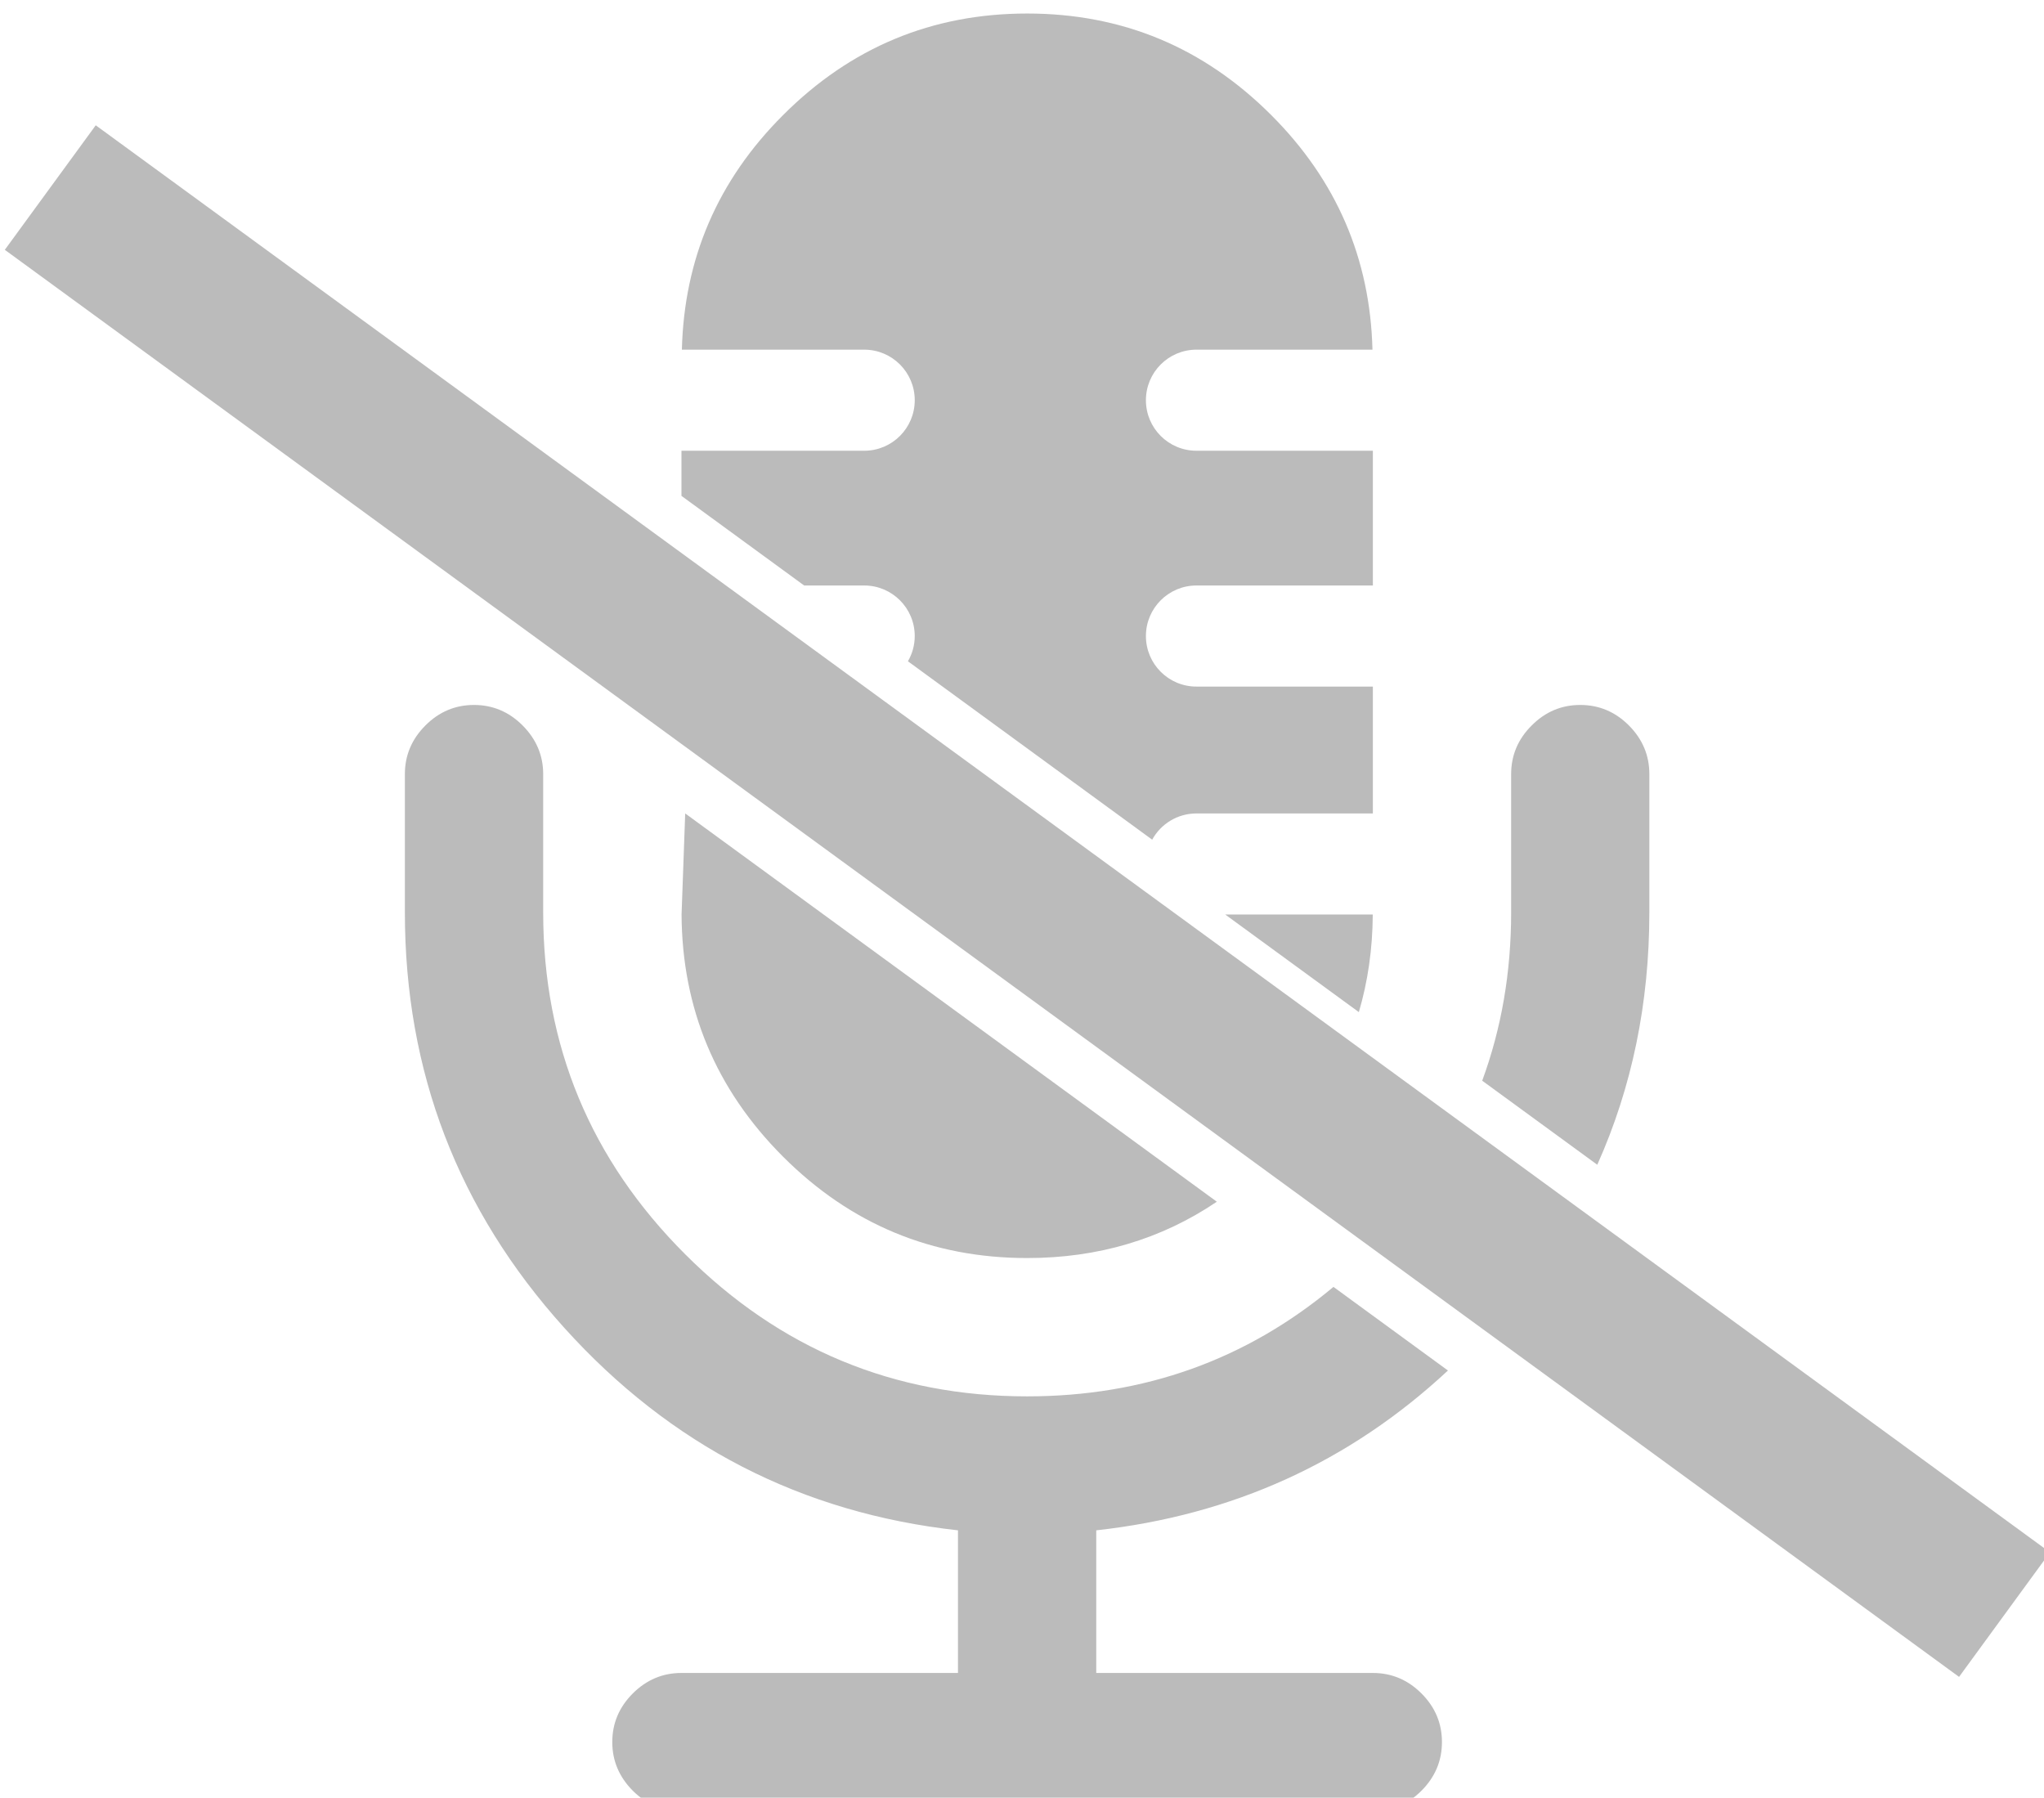 <?xml version="1.0" encoding="utf-8"?>
<!-- Generator: Adobe Illustrator 17.0.0, SVG Export Plug-In . SVG Version: 6.00 Build 0)  -->
<!DOCTYPE svg PUBLIC "-//W3C//DTD SVG 1.1//EN" "http://www.w3.org/Graphics/SVG/1.1/DTD/svg11.dtd">
<svg version="1.1" id="Layer_1" xmlns="http://www.w3.org/2000/svg" xmlns:xlink="http://www.w3.org/1999/xlink" x="0px" y="0px"
	 width="287.806px" height="253.105px" viewBox="0 0 287.806 253.105" enable-background="new 0 0 287.806 253.105"
	 xml:space="preserve">
<g>
	<g>
		<path fill="#BBBBBB" d="M193.306,235.549h-38.948v-20.082c19.185-2.122,35.692-9.625,49.52-22.502l-16.12-11.773
			c-12.293,10.269-26.669,15.412-43.128,15.412c-18.762,0-34.817-6.672-48.146-20c-13.343-13.329-20.001-29.384-20.001-48.146
			v-19.474c0-2.626-0.975-4.907-2.893-6.839c-1.932-1.932-4.209-2.889-6.853-2.889c-2.626,0-4.917,0.957-6.839,2.889
			c-1.929,1.932-2.889,4.213-2.889,6.839v19.474c0,22.42,7.479,41.905,22.434,58.486s33.44,26.089,55.444,28.523v20.082H95.954
			c-2.64,0-4.921,0.961-6.849,2.879c-1.932,1.932-2.893,4.213-2.893,6.853c0,2.626,0.961,4.907,2.893,6.853
			c1.928,1.918,4.209,2.875,6.849,2.875h97.352c2.626,0,4.921-0.957,6.839-2.875c1.932-1.932,2.889-4.227,2.889-6.853
			c0-2.64-0.957-4.921-2.889-6.853C198.227,236.51,195.932,235.549,193.306,235.549z"/>
		<g>
			<path fill="#BBBBBB" d="M172.52,128.764l18.813,13.739c1.275-4.331,1.933-8.909,1.959-13.739H172.52z"/>
			<path fill="#BBBBBB" d="M96.48,114.531l-0.512,14.233c0.071,13.244,4.825,24.616,14.276,34.08
				c9.536,9.536,21,14.286,34.386,14.286c9.974,0,18.873-2.641,26.706-7.931L96.48,114.531z"/>
		</g>
		<path fill="#BBBBBB" d="M121.683,63.464H95.954v6.355l17.276,12.617h8.453c3.932,0,7.117,3.185,7.117,7.117
			c0,1.297-0.353,2.508-0.959,3.554l34.393,25.118c1.208-2.202,3.543-3.693,6.233-3.693h24.84V96.669h-24.84
			c-3.932,0-7.116-3.181-7.116-7.116c0-3.932,3.185-7.117,7.116-7.117h24.84V63.464h-24.84c-3.932,0-7.116-3.181-7.116-7.116
			c0-3.932,3.185-7.116,7.116-7.116h24.783c-0.32-12.799-5.045-23.822-14.247-33.024c-9.536-9.536-20.986-14.304-34.372-14.304
			c-13.386,0-24.85,4.768-34.372,14.304c-9.216,9.201-13.927,20.225-14.247,33.024h25.672c3.932,0,7.117,3.185,7.117,7.116
			C128.8,60.283,125.615,63.464,121.683,63.464z"/>
		<path fill="#BBBBBB" d="M224.906,163.994c4.878-10.894,7.331-22.733,7.331-35.536v-19.474c0-2.626-0.957-4.907-2.875-6.839
			c-1.932-1.932-4.213-2.889-6.853-2.889s-4.921,0.957-6.839,2.889c-1.932,1.918-2.893,4.213-2.893,6.839v19.474
			c0,8.453-1.368,16.35-4.075,23.702L224.906,163.994z"/>
	</g>
	<g>
		
			<rect x="-25.648" y="115.933" transform="matrix(0.808 0.59 -0.59 0.808 102.604 -60.901)" fill="#BBBBBB" width="340.554" height="21.699"/>
	</g>
</g>
</svg>
